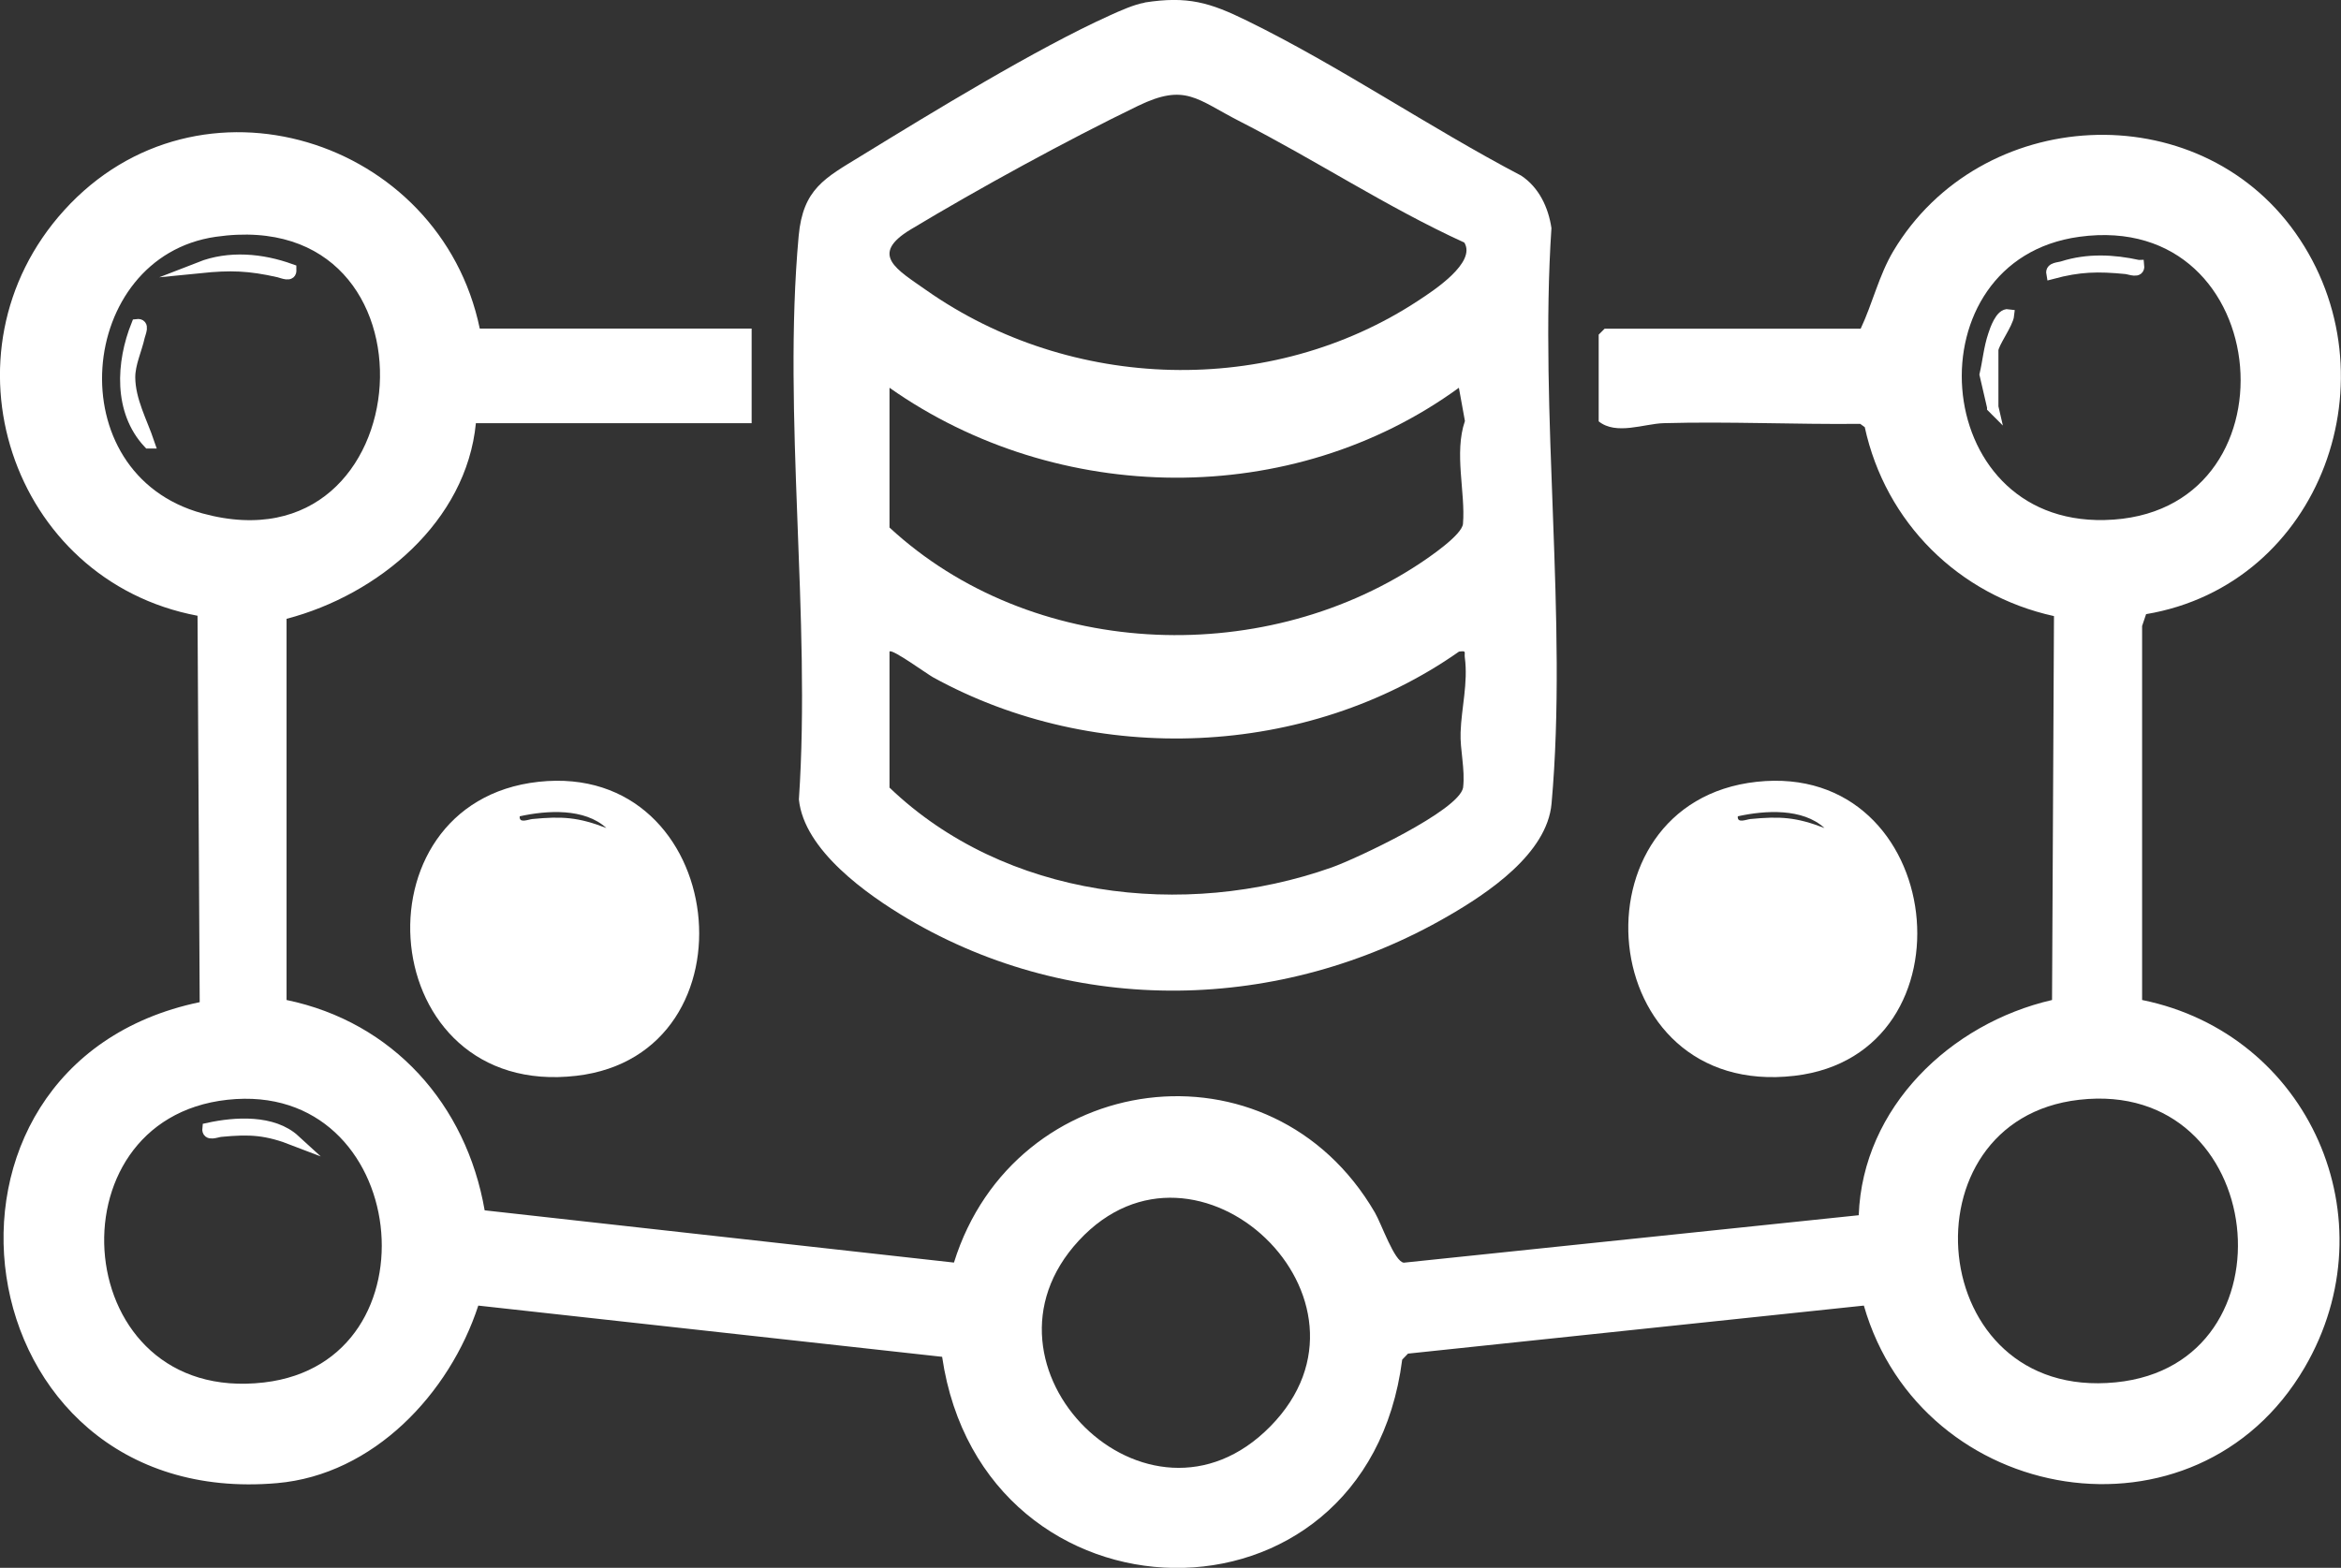 <?xml version="1.0" encoding="UTF-8"?>
<svg id="Layer_1" data-name="Layer 1" xmlns="http://www.w3.org/2000/svg" viewBox="0 0 205.62 137.75">
  <rect x="0" y="0" width="205.62" height="137.75" fill="#333333" stroke="none"/>
  <defs>
    <style>
      .cls-1 {
        fill: #fff;
      }

      .cls-2 {
        fill: none;
        stroke: #fff;
        stroke-miterlimit: 10;
      }
    </style>
  </defs>
  <path class="cls-1" d="M42.14,28.87h23.88v8.31h-24.22c-.84,8.65-8.57,15.08-16.63,17.19v33.49c9.35,1.94,15.79,9.18,17.4,18.48l41.22,4.59c5.3-17.01,27.84-20.08,36.97-4.4.59,1.01,1.71,4.31,2.54,4.41l39.96-4.17c.35-9.48,8.05-16.85,16.98-18.91l.17-33.73c-8.37-1.84-14.8-8.22-16.62-16.6l-.4-.29c-5.75.06-11.53-.22-17.27-.06-1.72.05-4.16,1.08-5.7-.16v-7.62l.52-.52h22.49c1.05-2.23,1.6-4.68,2.87-6.82,7.65-12.8,26.66-13.83,35.31-1.61,8.87,12.54,2.33,30.91-13.11,33.51l-.35,1.04v32.86c14.68,2.98,21.88,19.29,14.27,32.3-9.5,16.25-33.64,12.21-38.71-5.45l-40.04,4.22-.51.53c-3.17,24.8-36.83,24.08-40.41-.25l-40.74-4.5c-2.52,7.72-9.2,14.87-17.69,15.6-27.9,2.42-33.2-36.75-6.78-42.26l-.19-33.95C.94,51.01-5.67,30.97,5.63,18.48c11.8-13.04,33.04-6.35,36.51,10.39ZM18.88,20.31c-12.75,1.84-14.54,21.64-1.23,25.28,20.24,5.54,22.55-28.36,1.23-25.28ZM182.56,20.31c-15.42,2.12-13.89,26.26,2.31,25.88,17.97-.41,15.82-28.37-2.31-25.88ZM19.92,96.13c-16.53,1.81-14.43,27.9,3.33,25.83,16.19-1.89,13.39-27.66-3.33-25.83ZM182.57,96.13c-16.31,1.86-14.15,27.56,3.32,25.82,16.69-1.66,13.96-27.8-3.32-25.82ZM111.93,125.68c11.41-11.59-6.69-28.75-17.54-17.02-10.67,11.53,6.32,28.43,17.54,17.02Z"/>
  <path class="cls-1" d="M100.54.22c3.77-.59,5.73,0,8.97,1.59,8.1,3.96,16.07,9.41,24.1,13.62,1.56,1.03,2.39,2.79,2.66,4.61-1.09,16.3,1.45,34.48.01,50.56-.39,4.4-5.59,7.87-9.13,9.91-14.64,8.47-32.76,8.86-47.4.22-3.6-2.13-9.13-6.03-9.58-10.49,1.08-15.94-1.45-33.8-.02-49.51.38-4.14,2.3-5.08,5.45-7.01,6.21-3.81,15.42-9.45,21.89-12.37.83-.38,2.18-.98,3.04-1.11ZM128.61,21.31c-6.78-3.1-13.04-7.24-19.66-10.62-3.85-1.96-4.81-3.42-9.01-1.38-6.24,3.02-14,7.27-19.95,10.85-3.68,2.22-1.19,3.53,1.36,5.33,12.69,8.92,30.27,9.47,43.27.89,1.23-.81,5.1-3.31,3.99-5.08ZM78.13,34.06v12.29c12.41,11.48,32.46,12.44,46.48,3.22.94-.62,3.81-2.57,3.89-3.55.23-2.72-.8-6.22.17-9.03l-.53-2.92c-14.66,10.68-35.26,10.39-50.01,0ZM78.13,57.26v11.94c10.13,9.71,25.83,11.62,38.85,7.01,2.09-.74,11.17-4.99,11.53-7.01.19-1.63-.28-3.34-.22-4.86.07-2.13.67-4.34.37-6.58-.06-.48.19-.6-.51-.51-13.35,9.38-31.97,10.1-46.21,2.25-.52-.29-3.58-2.51-3.8-2.26Z"/>
  <path class="cls-2" d="M182.57,96.13c17.28-1.97,20.01,24.16,3.32,25.82-17.47,1.74-19.64-23.96-3.32-25.82Z"/>
  <path class="cls-2" d="M19.92,96.13c16.72-1.83,19.52,23.94,3.33,25.83-17.75,2.07-19.86-24.02-3.33-25.83ZM25.88,100.18c-1.92-1.76-5.2-1.56-7.61-1.03-.07.65.73.28,1.11.24,2.6-.25,4.02-.17,6.5.79Z"/>
  <path class="cls-2" d="M111.93,125.68c-11.22,11.4-28.21-5.49-17.54-17.02,10.85-11.72,28.94,5.43,17.54,17.02Z"/>
  <path class="cls-2" d="M182.56,20.31c18.13-2.49,20.28,25.47,2.31,25.88-16.21.37-17.73-23.77-2.31-25.88ZM187.83,23.34c-2.22-.49-4.47-.59-6.64.1-.36.12-1.05.09-.96.58,2.42-.65,4.04-.68,6.5-.44.38.04,1.18.41,1.11-.24ZM175.03,35.79v-5.02c0-.61,1.31-2.32,1.39-3.11-.67-.11-1.16,1.34-1.31,1.81-.38,1.14-.47,2.28-.74,3.44l.67,2.89Z"/>
  <path class="cls-2" d="M18.88,20.31c21.32-3.08,19.01,30.82-1.23,25.28-13.31-3.64-11.51-23.44,1.23-25.28ZM25.53,23.68c-2.55-.92-5.4-1.18-7.96-.18,2.68-.27,4.3-.22,6.91.37.35.08,1.13.46,1.05-.19ZM13.07,38.91c-.63-1.86-1.67-3.71-1.69-5.75,0-1.23.59-2.43.84-3.58.08-.35.47-1.13-.19-1.05-1.34,3.33-1.58,7.58,1.03,10.38Z"/>
  <path class="cls-1" d="M25.88,100.18c-2.48-.96-3.91-1.04-6.5-.79-.38.04-1.18.41-1.11-.24,2.41-.53,5.69-.73,7.61,1.03Z"/>
  <path class="cls-1" d="M175.03,35.79l-.67-2.89c.28-1.16.37-2.29.74-3.44.15-.46.64-1.92,1.31-1.81-.07.8-1.39,2.5-1.39,3.11v5.02Z"/>
  <path class="cls-1" d="M187.83,23.34c.07.65-.73.28-1.11.24-2.46-.24-4.08-.21-6.5.44-.08-.5.6-.47.96-.58,2.18-.69,4.43-.59,6.64-.1Z"/>
  <path class="cls-1" d="M13.07,38.91c-2.61-2.8-2.37-7.06-1.03-10.38.65-.07.26.7.19,1.05-.25,1.15-.85,2.35-.84,3.58.01,2.03,1.06,3.89,1.69,5.75Z"/>
  <path class="cls-1" d="M25.53,23.68c.08.65-.7.27-1.05.19-2.6-.58-4.23-.64-6.91-.37,2.56-1,5.42-.74,7.96.18Z"/>
  <path class="cls-1" d="M47.3,68.69c16.72-1.83,19.52,23.94,3.33,25.83-17.75,2.07-19.86-24.02-3.33-25.83ZM53.26,72.75c-1.92-1.76-5.2-1.56-7.61-1.03-.07.65.73.28,1.11.24,2.6-.25,4.02-.17,6.5.79Z"/>
  <path class="cls-1" d="M154.29,68.69c16.72-1.83,19.52,23.94,3.33,25.83-17.75,2.07-19.86-24.02-3.33-25.83ZM160.25,72.75c-1.92-1.76-5.2-1.56-7.61-1.03-.07.65.73.28,1.11.24,2.6-.25,4.02-.17,6.5.79Z"/>
</svg>